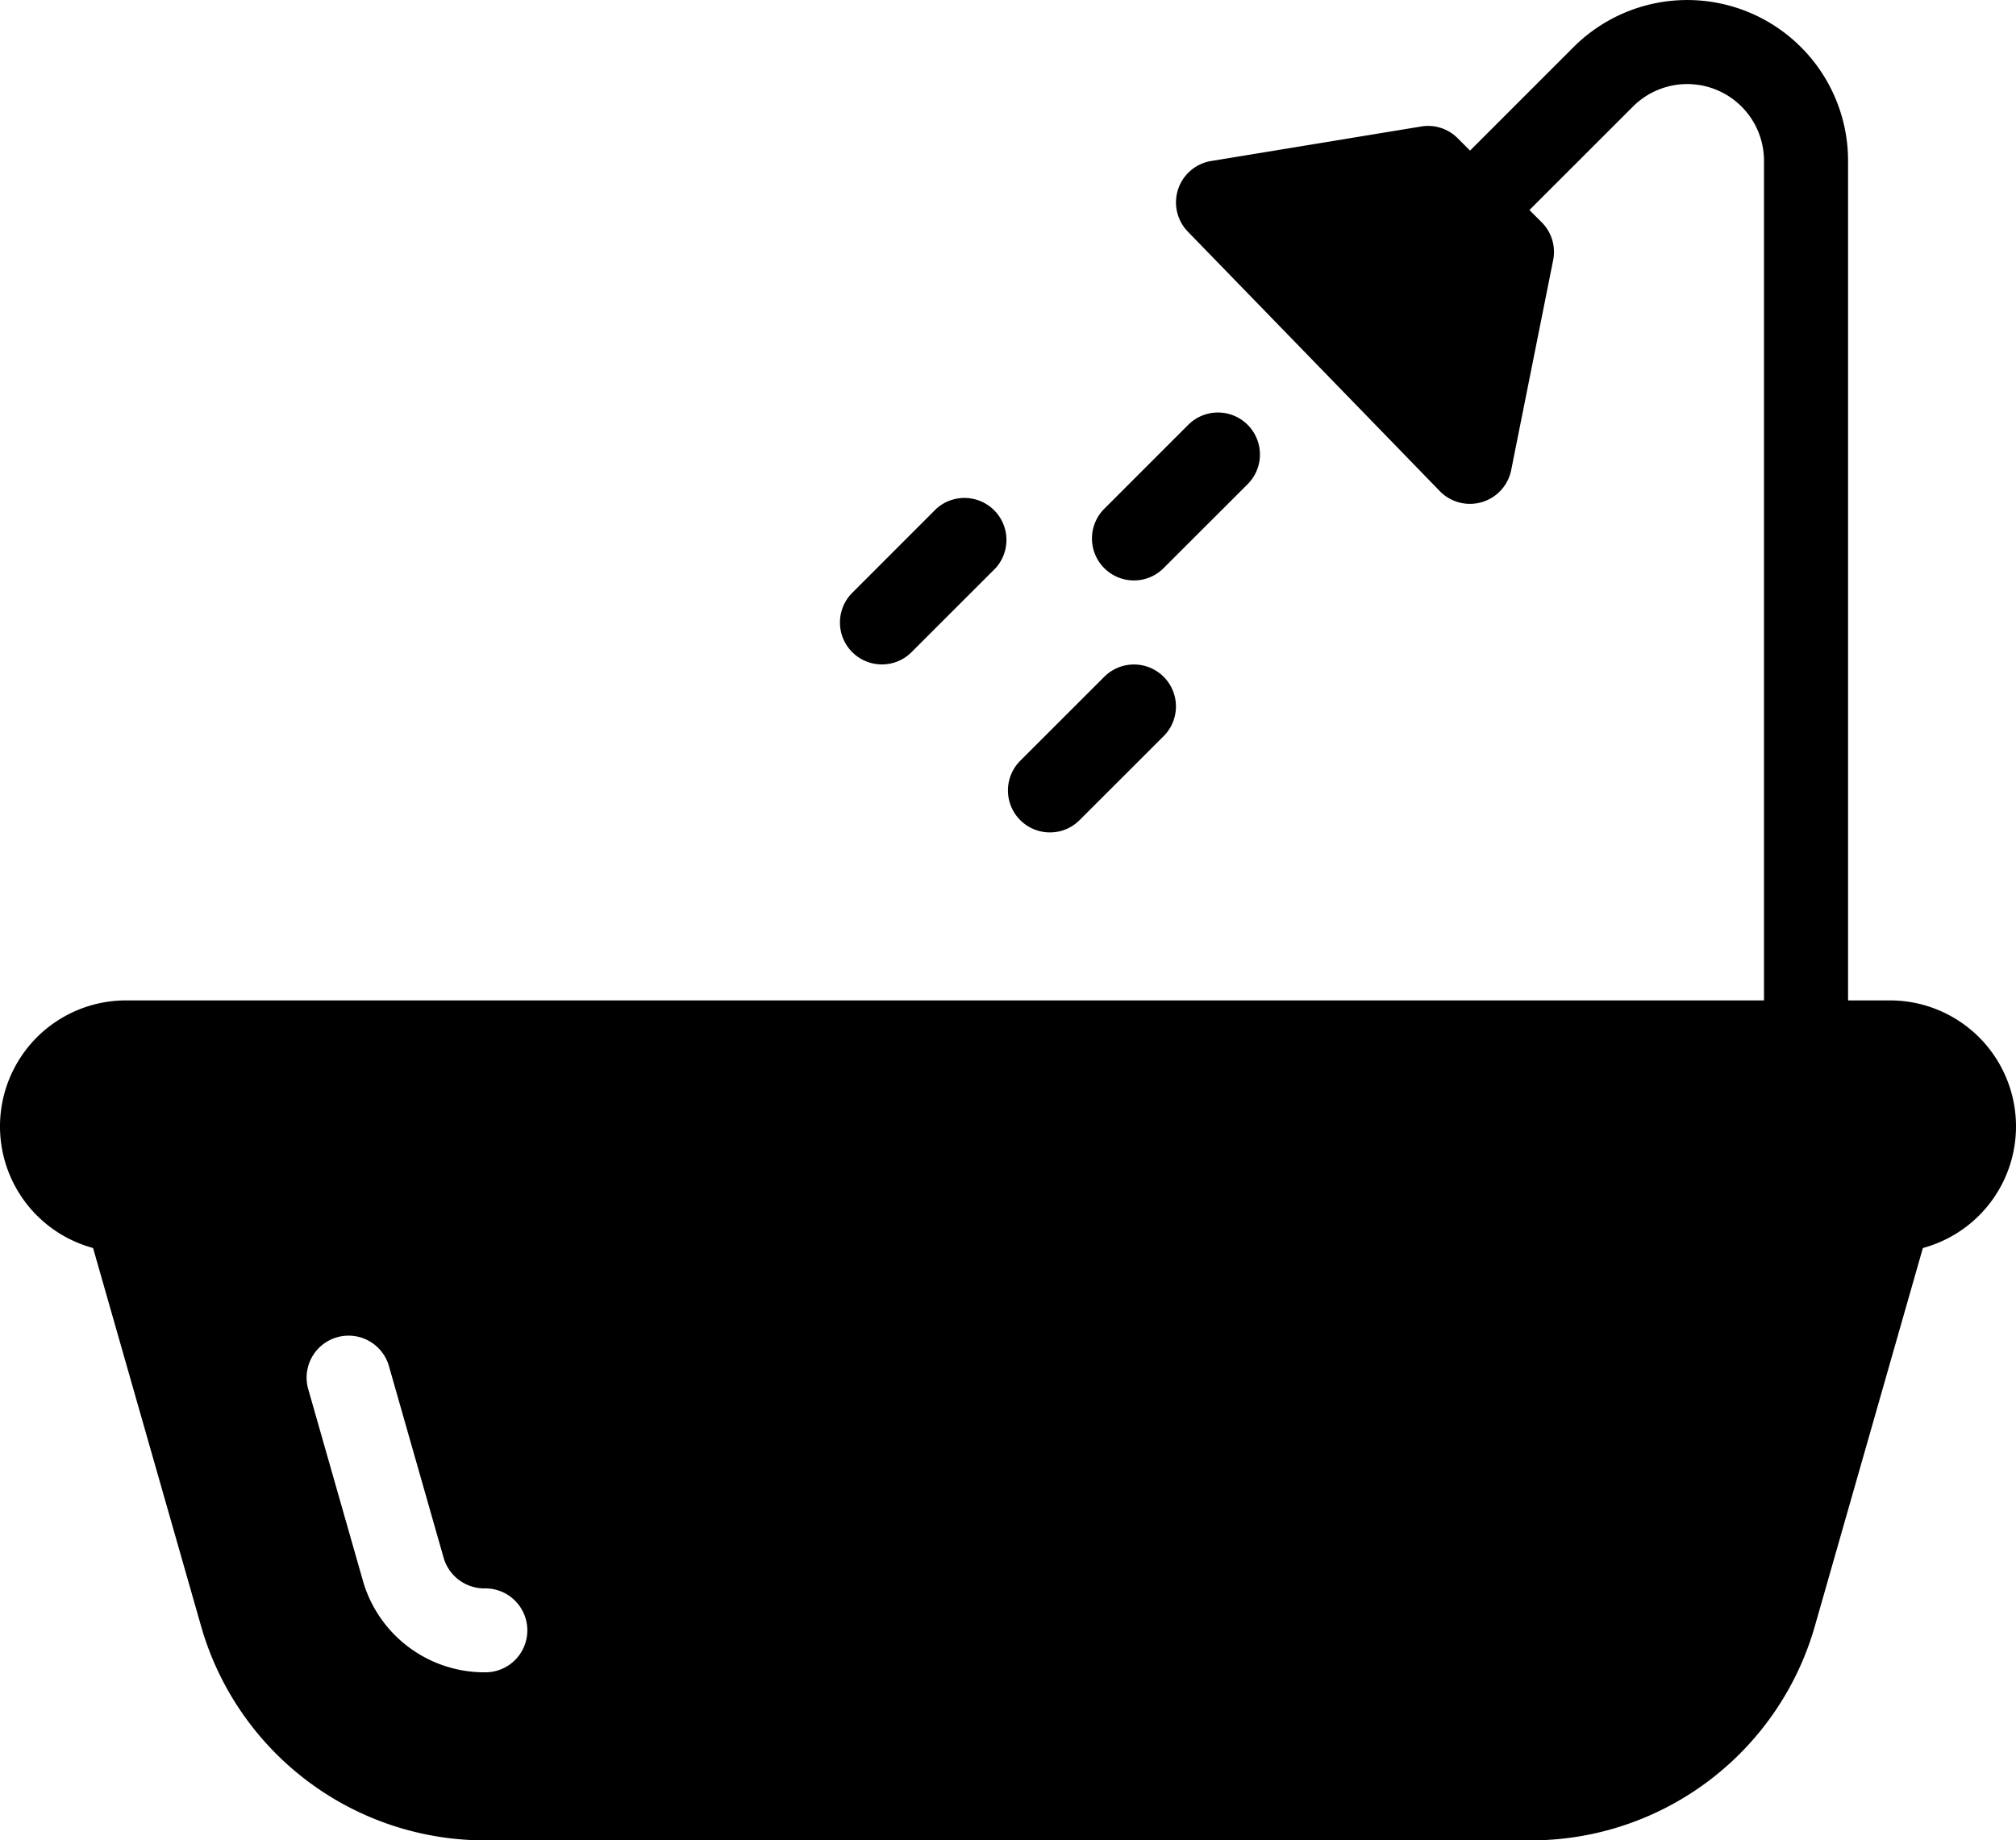 <svg id="Capa_1" data-name="Capa 1" xmlns="http://www.w3.org/2000/svg" viewBox="0 0 512 467.43"><path d="M480,276.81H32a32,32,0,0,0,0,64H480a32,32,0,0,0,0-64Z" transform="translate(0 -22.71)"/><path d="M482.94,319.88a10.6,10.6,0,0,0-13.18,7.34l-.83,2.92H43.09l-.85-2.92a10.66,10.66,0,1,0-20.5,5.84L51.14,436a75,75,0,0,0,71.78,54.16H389.06A75,75,0,0,0,460.84,436l29.4-102.92A10.64,10.64,0,0,0,482.94,319.88Zm-360,127.59a32.1,32.1,0,0,1-30.76-23.21L78.34,375.75a10.66,10.66,0,1,1,20.5-5.84l13.84,48.51a10.77,10.77,0,0,0,10.26,7.74,10.66,10.66,0,1,1,0,21.31Z" transform="translate(0 -22.71)"/><path d="M458.67,298.14A10.67,10.67,0,0,1,448,287.47v-224a19.49,19.49,0,0,0-33.26-13.71L380.89,83.59A10.67,10.67,0,0,1,365.8,68.51l33.86-33.86a40.84,40.84,0,0,1,69.69,28.8v224A10.71,10.71,0,0,1,458.67,298.14Z" transform="translate(0 -22.71)"/><path d="M391.55,79.18,370.22,57.84a10.56,10.56,0,0,0-9.28-3L307.61,63.6a10.66,10.66,0,0,0-5.94,17.94l64,65.92a10.68,10.68,0,0,0,18.12-5.33L394.45,88.8A10.63,10.63,0,0,0,391.55,79.18Z" transform="translate(0 -22.71)"/><path d="M224,191.47a10.65,10.65,0,0,1-7.55-18.19l21.33-21.34A10.67,10.67,0,0,1,252.86,167l-21.33,21.33A10.62,10.62,0,0,1,224,191.47Z" transform="translate(0 -22.71)"/><path d="M266.67,234.14a10.66,10.66,0,0,1-7.56-18.2l21.34-21.33a10.66,10.66,0,1,1,15.08,15.08L274.2,231A10.62,10.62,0,0,1,266.67,234.14Z" transform="translate(0 -22.71)"/><path d="M288,170.14a10.66,10.66,0,0,1-7.55-18.2l21.33-21.33a10.66,10.66,0,0,1,15.08,15.08L295.53,167A10.62,10.62,0,0,1,288,170.14Z" transform="translate(0 -22.71)"/></svg>